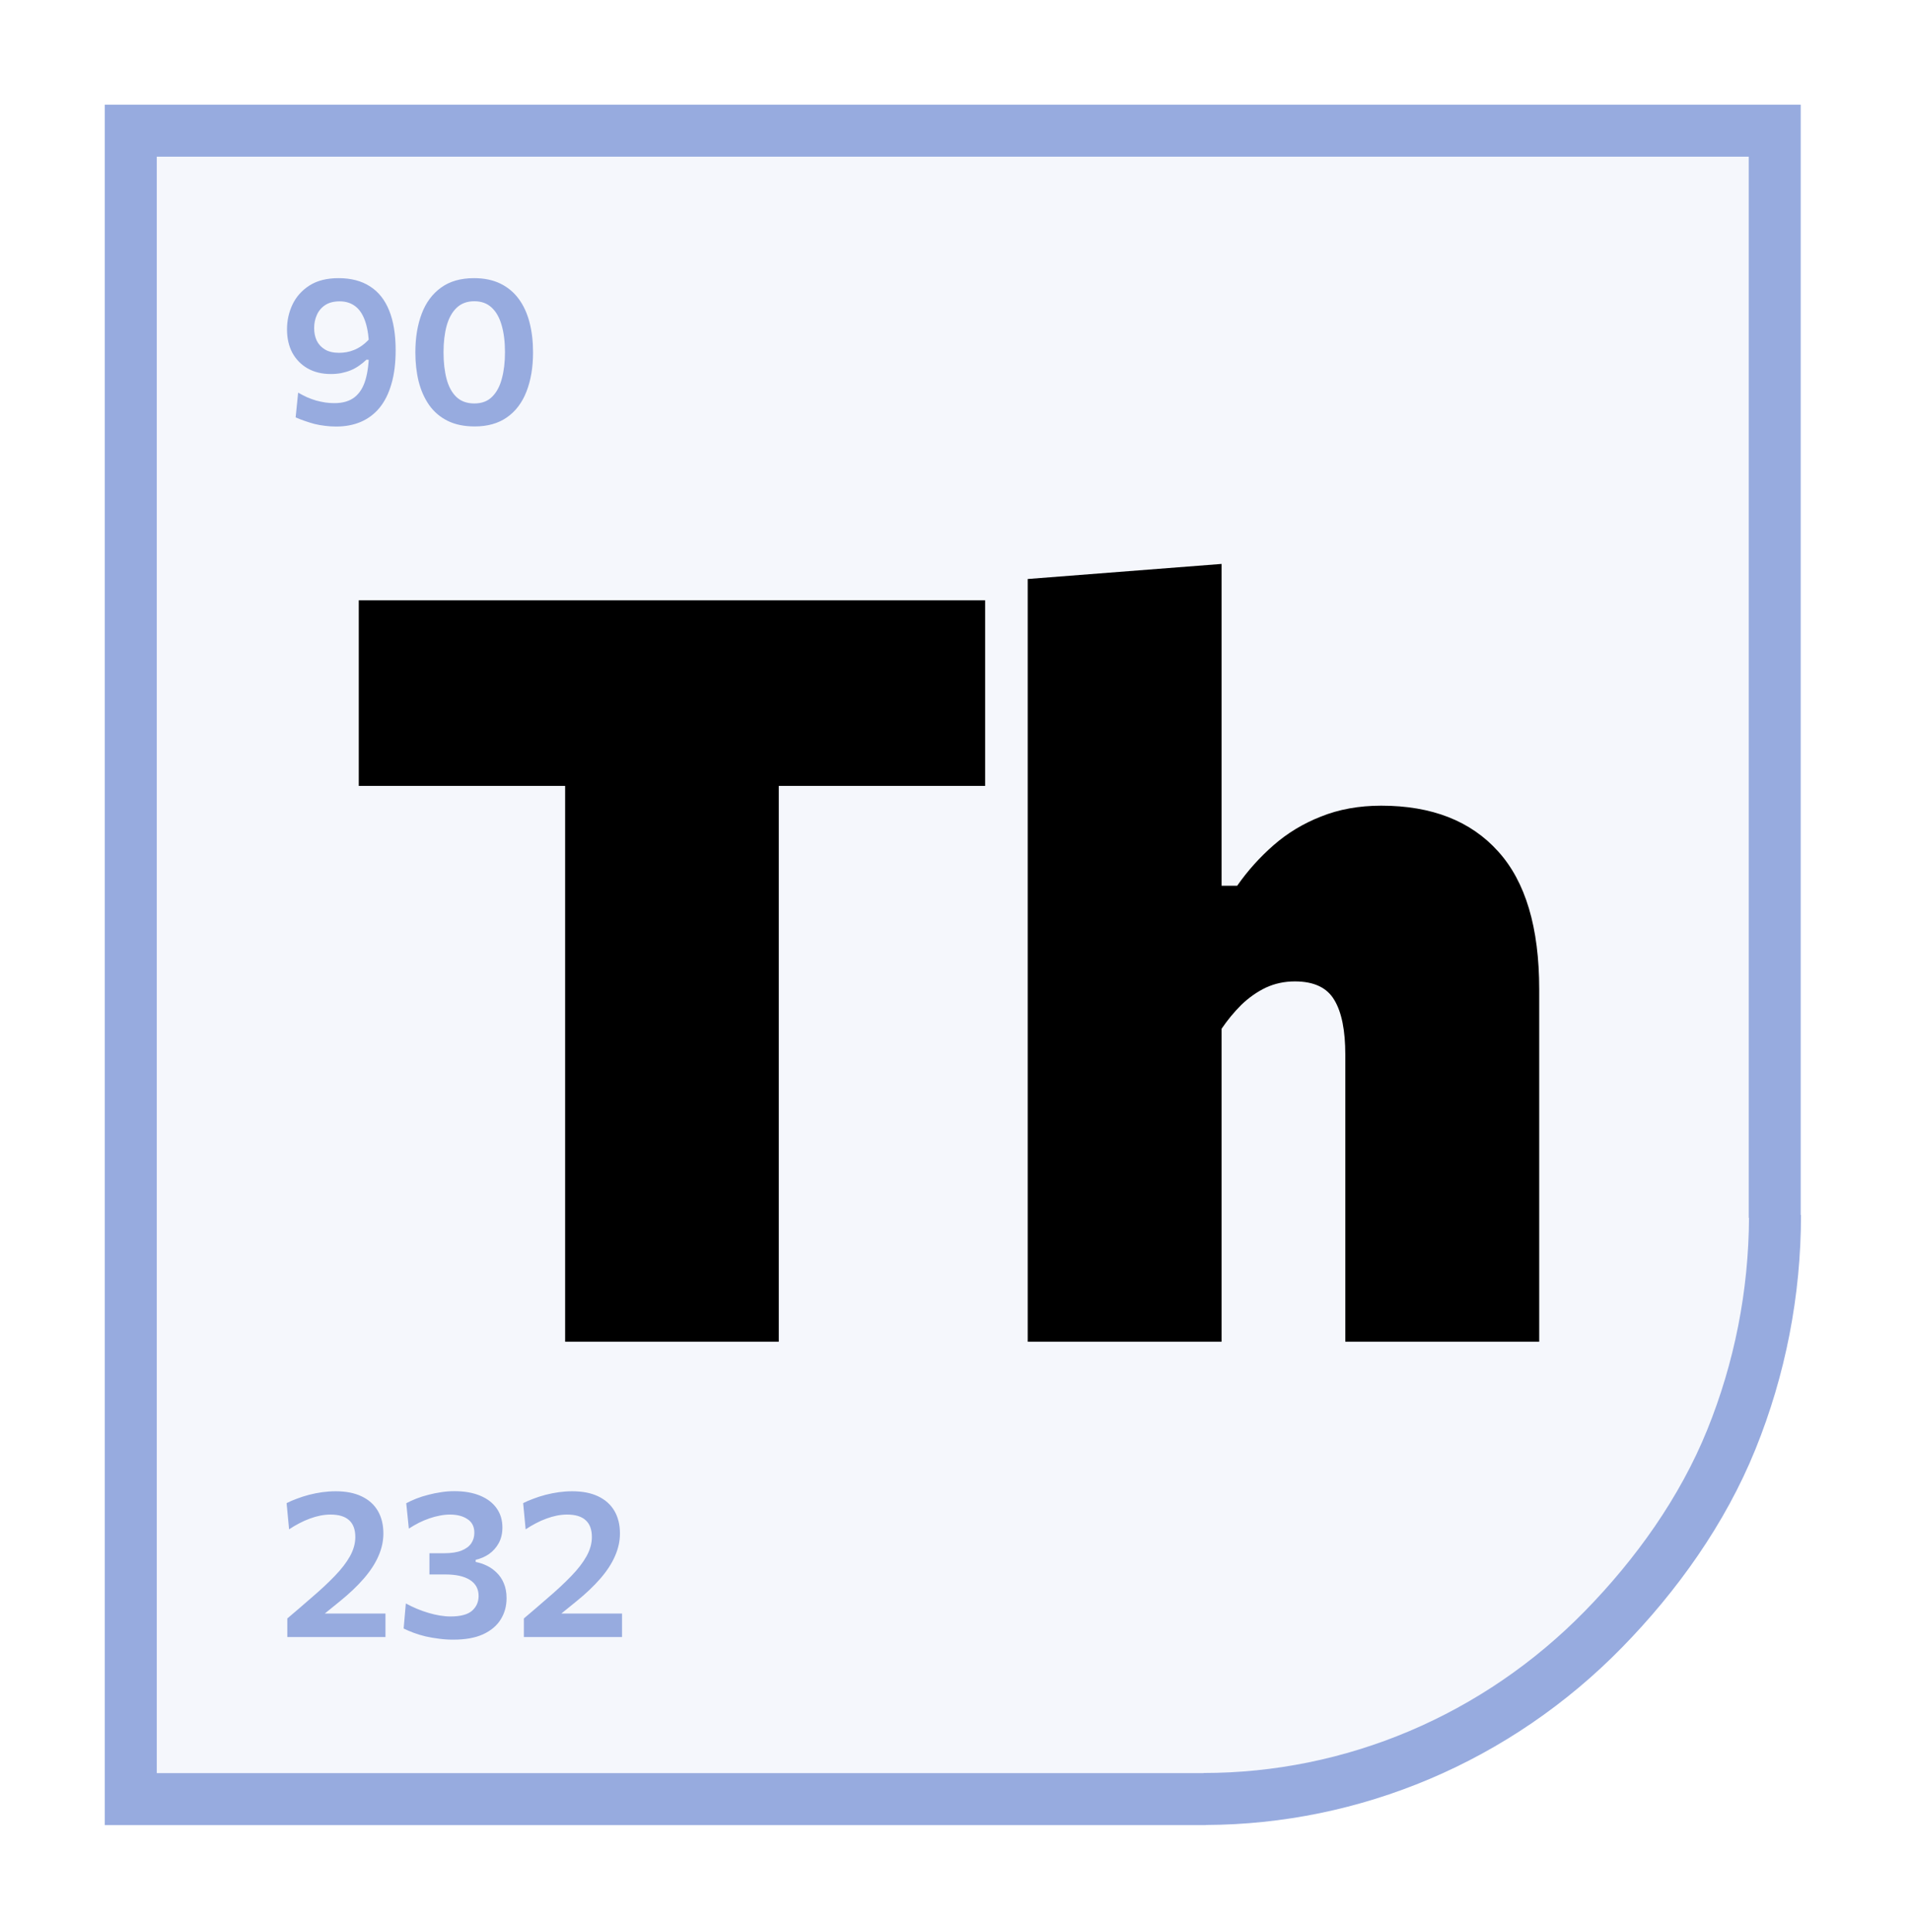 <svg width="186" height="188" viewBox="0 0 186 188" fill="none" xmlns="http://www.w3.org/2000/svg">
<g opacity="0.1" filter="url(#filter0_f_1016_515)">
<path d="M13.705 174.159V13.626H171.766V120.22C171.766 120.22 171.766 140.768 155.328 157.464C138.889 174.159 121.186 174.159 121.186 174.159H13.705Z" fill="#97ABDF"/>
</g>
<path fill-rule="evenodd" clip-rule="evenodd" d="M12.729 10.189H10.199V12.719V175.078V177.608H12.729H117.374V177.594C124.831 177.564 132.222 176.049 139.136 173.122C146.121 170.165 152.492 165.82 157.874 160.319C163.202 154.874 167.9 148.336 170.855 141.045C173.783 133.82 175.293 126.068 175.293 118.233H175.265V12.719V10.189H172.735H12.729ZM170.233 118.503H170.205V15.249H15.259V172.549H117.148V172.535C124.002 172.535 130.801 171.156 137.163 168.463C143.527 165.769 149.34 161.807 154.257 156.781C159.23 151.699 163.51 145.7 166.166 139.145C168.815 132.608 170.199 125.596 170.233 118.503Z" fill="#97ABDF"/>
<path d="M32.721 41.508C32.35 41.508 31.986 41.484 31.628 41.437C31.278 41.397 30.937 41.336 30.606 41.255C30.283 41.167 29.965 41.069 29.655 40.961C29.345 40.853 29.052 40.739 28.775 40.617L29.018 38.209C29.301 38.371 29.588 38.519 29.878 38.654C30.175 38.782 30.471 38.89 30.768 38.978C31.072 39.059 31.372 39.123 31.669 39.17C31.973 39.211 32.266 39.231 32.549 39.231C33.365 39.231 34.02 39.039 34.512 38.654C35.005 38.27 35.362 37.693 35.585 36.924C35.807 36.148 35.919 35.177 35.919 34.01C35.919 32.937 35.804 32.053 35.575 31.359C35.352 30.664 35.028 30.151 34.603 29.821C34.178 29.49 33.666 29.325 33.065 29.325C32.492 29.325 32.02 29.446 31.649 29.689C31.284 29.932 31.015 30.252 30.839 30.65C30.664 31.042 30.576 31.467 30.576 31.925C30.576 32.377 30.66 32.785 30.829 33.15C31.004 33.507 31.271 33.794 31.628 34.01C31.986 34.226 32.445 34.334 33.005 34.334C33.241 34.334 33.477 34.313 33.713 34.273C33.956 34.232 34.202 34.162 34.452 34.06C34.708 33.959 34.961 33.821 35.211 33.645C35.467 33.463 35.723 33.234 35.98 32.957C36.175 33.234 36.303 33.47 36.364 33.666C36.431 33.855 36.431 34.05 36.364 34.253C36.303 34.455 36.182 34.711 36 35.022L35.666 35.001C35.443 35.217 35.204 35.413 34.947 35.588C34.698 35.764 34.428 35.912 34.138 36.034C33.855 36.148 33.548 36.239 33.217 36.307C32.893 36.367 32.556 36.398 32.205 36.398C31.349 36.398 30.6 36.219 29.959 35.861C29.318 35.497 28.819 34.991 28.461 34.344C28.11 33.689 27.935 32.924 27.935 32.047C27.935 31.19 28.114 30.384 28.471 29.628C28.836 28.866 29.389 28.249 30.131 27.777C30.873 27.304 31.814 27.068 32.954 27.068C34.168 27.068 35.187 27.335 36.01 27.868C36.84 28.394 37.464 29.18 37.882 30.225C38.3 31.264 38.509 32.549 38.509 34.081C38.509 35.342 38.371 36.442 38.094 37.379C37.825 38.31 37.437 39.083 36.931 39.697C36.425 40.304 35.814 40.759 35.099 41.063C34.391 41.359 33.598 41.508 32.721 41.508ZM46.205 41.498C45.18 41.498 44.3 41.316 43.564 40.951C42.836 40.587 42.239 40.078 41.773 39.423C41.315 38.769 40.974 38.007 40.751 37.136C40.535 36.26 40.427 35.312 40.427 34.293C40.427 32.87 40.633 31.615 41.045 30.529C41.456 29.443 42.084 28.596 42.927 27.989C43.77 27.375 44.839 27.068 46.134 27.068C47.119 27.068 47.973 27.244 48.694 27.594C49.416 27.945 50.013 28.441 50.486 29.082C50.958 29.723 51.309 30.485 51.538 31.369C51.767 32.252 51.882 33.224 51.882 34.283C51.882 35.74 51.669 37.012 51.244 38.098C50.826 39.177 50.196 40.014 49.352 40.607C48.509 41.201 47.46 41.498 46.205 41.498ZM46.165 39.261C46.887 39.261 47.463 39.046 47.895 38.614C48.334 38.182 48.651 37.592 48.846 36.843C49.049 36.094 49.15 35.241 49.15 34.283C49.15 33.271 49.042 32.394 48.826 31.652C48.617 30.91 48.293 30.337 47.855 29.932C47.416 29.52 46.853 29.315 46.165 29.315C45.463 29.315 44.89 29.527 44.445 29.952C44.006 30.37 43.682 30.954 43.473 31.703C43.271 32.445 43.17 33.305 43.17 34.283C43.17 35.254 43.267 36.114 43.463 36.863C43.659 37.612 43.976 38.199 44.414 38.624C44.859 39.049 45.443 39.261 46.165 39.261Z" fill="#97ABDF"/>
<path d="M27.965 159.307V157.496C28.35 157.165 28.734 156.838 29.119 156.514C29.503 156.184 29.885 155.853 30.262 155.523C31.166 154.754 31.939 154.035 32.58 153.367C33.227 152.699 33.723 152.055 34.067 151.435C34.411 150.814 34.583 150.193 34.583 149.573C34.583 148.844 34.381 148.298 33.976 147.933C33.578 147.569 32.974 147.387 32.165 147.387C31.841 147.387 31.51 147.421 31.173 147.488C30.836 147.556 30.495 147.653 30.151 147.782C29.814 147.903 29.473 148.055 29.129 148.237C28.792 148.412 28.461 148.608 28.137 148.824L27.895 146.274C28.198 146.119 28.535 145.974 28.906 145.839C29.277 145.697 29.669 145.572 30.08 145.464C30.498 145.356 30.924 145.272 31.355 145.211C31.794 145.151 32.232 145.12 32.671 145.12C33.669 145.12 34.512 145.286 35.2 145.616C35.895 145.947 36.421 146.419 36.779 147.033C37.136 147.647 37.315 148.379 37.315 149.229C37.315 149.964 37.157 150.692 36.84 151.414C36.529 152.136 36.057 152.865 35.423 153.6C34.789 154.335 33.996 155.087 33.045 155.856L30.961 157.546L30.616 157.02H33.227C33.942 157.02 34.657 157.02 35.372 157.02C36.087 157.02 36.803 157.02 37.518 157.02V159.307H27.965ZM44.114 159.56C43.649 159.56 43.19 159.53 42.738 159.469C42.286 159.415 41.851 159.341 41.433 159.246C41.014 159.145 40.623 159.027 40.259 158.892C39.901 158.757 39.578 158.619 39.287 158.477L39.5 156.039C39.864 156.234 40.232 156.41 40.603 156.565C40.981 156.72 41.352 156.851 41.716 156.959C42.087 157.067 42.451 157.152 42.809 157.212C43.166 157.273 43.51 157.303 43.841 157.303C44.819 157.303 45.521 157.118 45.946 156.747C46.371 156.369 46.583 155.89 46.583 155.31C46.583 154.629 46.303 154.109 45.743 153.752C45.183 153.394 44.391 153.215 43.365 153.215C43.096 153.215 42.832 153.215 42.576 153.215C42.32 153.215 42.06 153.215 41.797 153.215V151.151C42.026 151.151 42.259 151.151 42.495 151.151C42.738 151.151 42.977 151.151 43.214 151.151C43.908 151.151 44.472 151.067 44.903 150.898C45.342 150.723 45.662 150.487 45.865 150.19C46.067 149.893 46.168 149.549 46.168 149.158C46.168 148.564 45.946 148.122 45.5 147.832C45.062 147.535 44.492 147.387 43.79 147.387C43.473 147.387 43.146 147.421 42.809 147.488C42.471 147.549 42.131 147.64 41.787 147.761C41.45 147.876 41.112 148.018 40.775 148.186C40.444 148.355 40.117 148.544 39.793 148.753L39.54 146.284C39.844 146.122 40.175 145.97 40.532 145.829C40.896 145.687 41.281 145.566 41.686 145.464C42.09 145.356 42.505 145.272 42.93 145.211C43.355 145.144 43.784 145.11 44.215 145.11C45.187 145.11 46.023 145.255 46.725 145.545C47.426 145.835 47.963 146.244 48.334 146.77C48.712 147.296 48.9 147.92 48.9 148.642C48.9 149.222 48.782 149.728 48.546 150.16C48.31 150.591 47.996 150.945 47.605 151.222C47.214 151.492 46.779 151.681 46.3 151.789V152.001C46.664 152.069 47.022 152.187 47.372 152.355C47.73 152.524 48.054 152.753 48.344 153.043C48.641 153.327 48.873 153.674 49.042 154.086C49.217 154.497 49.305 154.976 49.305 155.523C49.305 156.292 49.116 156.98 48.738 157.587C48.367 158.194 47.797 158.676 47.028 159.034C46.266 159.385 45.295 159.56 44.114 159.56ZM50.99 159.307V157.496C51.374 157.165 51.759 156.838 52.143 156.514C52.528 156.184 52.909 155.853 53.287 155.523C54.191 154.754 54.963 154.035 55.604 153.367C56.252 152.699 56.747 152.055 57.091 151.435C57.435 150.814 57.608 150.193 57.608 149.573C57.608 148.844 57.405 148.298 57 147.933C56.602 147.569 55.999 147.387 55.189 147.387C54.865 147.387 54.535 147.421 54.197 147.488C53.86 147.556 53.52 147.653 53.175 147.782C52.838 147.903 52.497 148.055 52.153 148.237C51.816 148.412 51.486 148.608 51.162 148.824L50.919 146.274C51.222 146.119 51.56 145.974 51.931 145.839C52.302 145.697 52.693 145.572 53.105 145.464C53.523 145.356 53.948 145.272 54.38 145.211C54.818 145.151 55.257 145.12 55.695 145.12C56.693 145.12 57.537 145.286 58.225 145.616C58.919 145.947 59.446 146.419 59.803 147.033C60.161 147.647 60.34 148.379 60.34 149.229C60.34 149.964 60.181 150.692 59.864 151.414C59.554 152.136 59.081 152.865 58.447 153.6C57.813 154.335 57.021 155.087 56.069 155.856L53.985 157.546L53.641 157.02H56.252C56.967 157.02 57.682 157.02 58.397 157.02C59.112 157.02 59.827 157.02 60.542 157.02V159.307H50.99Z" fill="#97ABDF"/>
<path d="M55.005 130.566C55.005 126.754 55.005 123.061 55.005 119.485C55.005 115.876 55.005 111.795 55.005 107.242V85.941C55.005 81.186 55.005 76.953 55.005 73.242C55.005 69.498 55.005 65.67 55.005 61.757L62.797 76.48H52.678C49.001 76.48 45.746 76.48 42.913 76.48C40.114 76.48 37.449 76.48 34.919 76.48V58.418H95.885V76.48C93.356 76.48 90.674 76.48 87.841 76.48C85.041 76.48 81.803 76.48 78.127 76.48H68.008L75.799 61.757C75.799 65.67 75.799 69.498 75.799 73.242C75.799 76.953 75.799 81.186 75.799 85.941V107.242C75.799 111.795 75.799 115.876 75.799 119.485C75.799 123.061 75.799 126.754 75.799 130.566H55.005ZM100.028 130.566C100.028 126.99 100.028 123.533 100.028 120.194C100.028 116.855 100.028 113.077 100.028 108.861V80.68C100.028 76.598 100.028 72.551 100.028 68.537C100.028 64.489 100.028 60.425 100.028 56.344L118.899 54.877C118.899 58.789 118.899 62.887 118.899 67.171C118.899 71.421 118.899 75.924 118.899 80.68V86.194H120.417C121.429 84.744 122.61 83.428 123.959 82.248C125.308 81.067 126.843 80.14 128.563 79.465C130.317 78.757 132.273 78.403 134.432 78.403C139.356 78.403 143.151 79.887 145.816 82.855C148.48 85.79 149.813 90.259 149.813 96.263C149.813 98.489 149.813 100.631 149.813 102.688C149.813 104.712 149.813 106.769 149.813 108.861C149.813 113.043 149.813 116.821 149.813 120.194C149.813 123.533 149.813 126.99 149.813 130.566H130.941C130.941 126.99 130.941 123.567 130.941 120.295C130.941 117.023 130.941 113.566 130.941 109.923V102.638C130.941 100.276 130.587 98.506 129.878 97.325C129.17 96.111 127.888 95.504 126.033 95.504C125.021 95.504 124.077 95.706 123.2 96.111C122.357 96.516 121.564 97.072 120.822 97.781C120.114 98.489 119.473 99.265 118.899 100.108V109.923C118.899 113.6 118.899 117.074 118.899 120.346C118.899 123.584 118.899 126.99 118.899 130.566H100.028Z" fill="black"/>
<defs>
<filter id="filter0_f_1016_515" x="0.213" y="0.134" width="185.044" height="187.517" filterUnits="userSpaceOnUse" color-interpolation-filters="sRGB">
<feFlood flood-opacity="0" result="BackgroundImageFix"/>
<feBlend mode="normal" in="SourceGraphic" in2="BackgroundImageFix" result="shape"/>
<feGaussianBlur stdDeviation="6.746" result="effect1_foregroundBlur_1016_515"/>
</filter>
</defs>
</svg>
